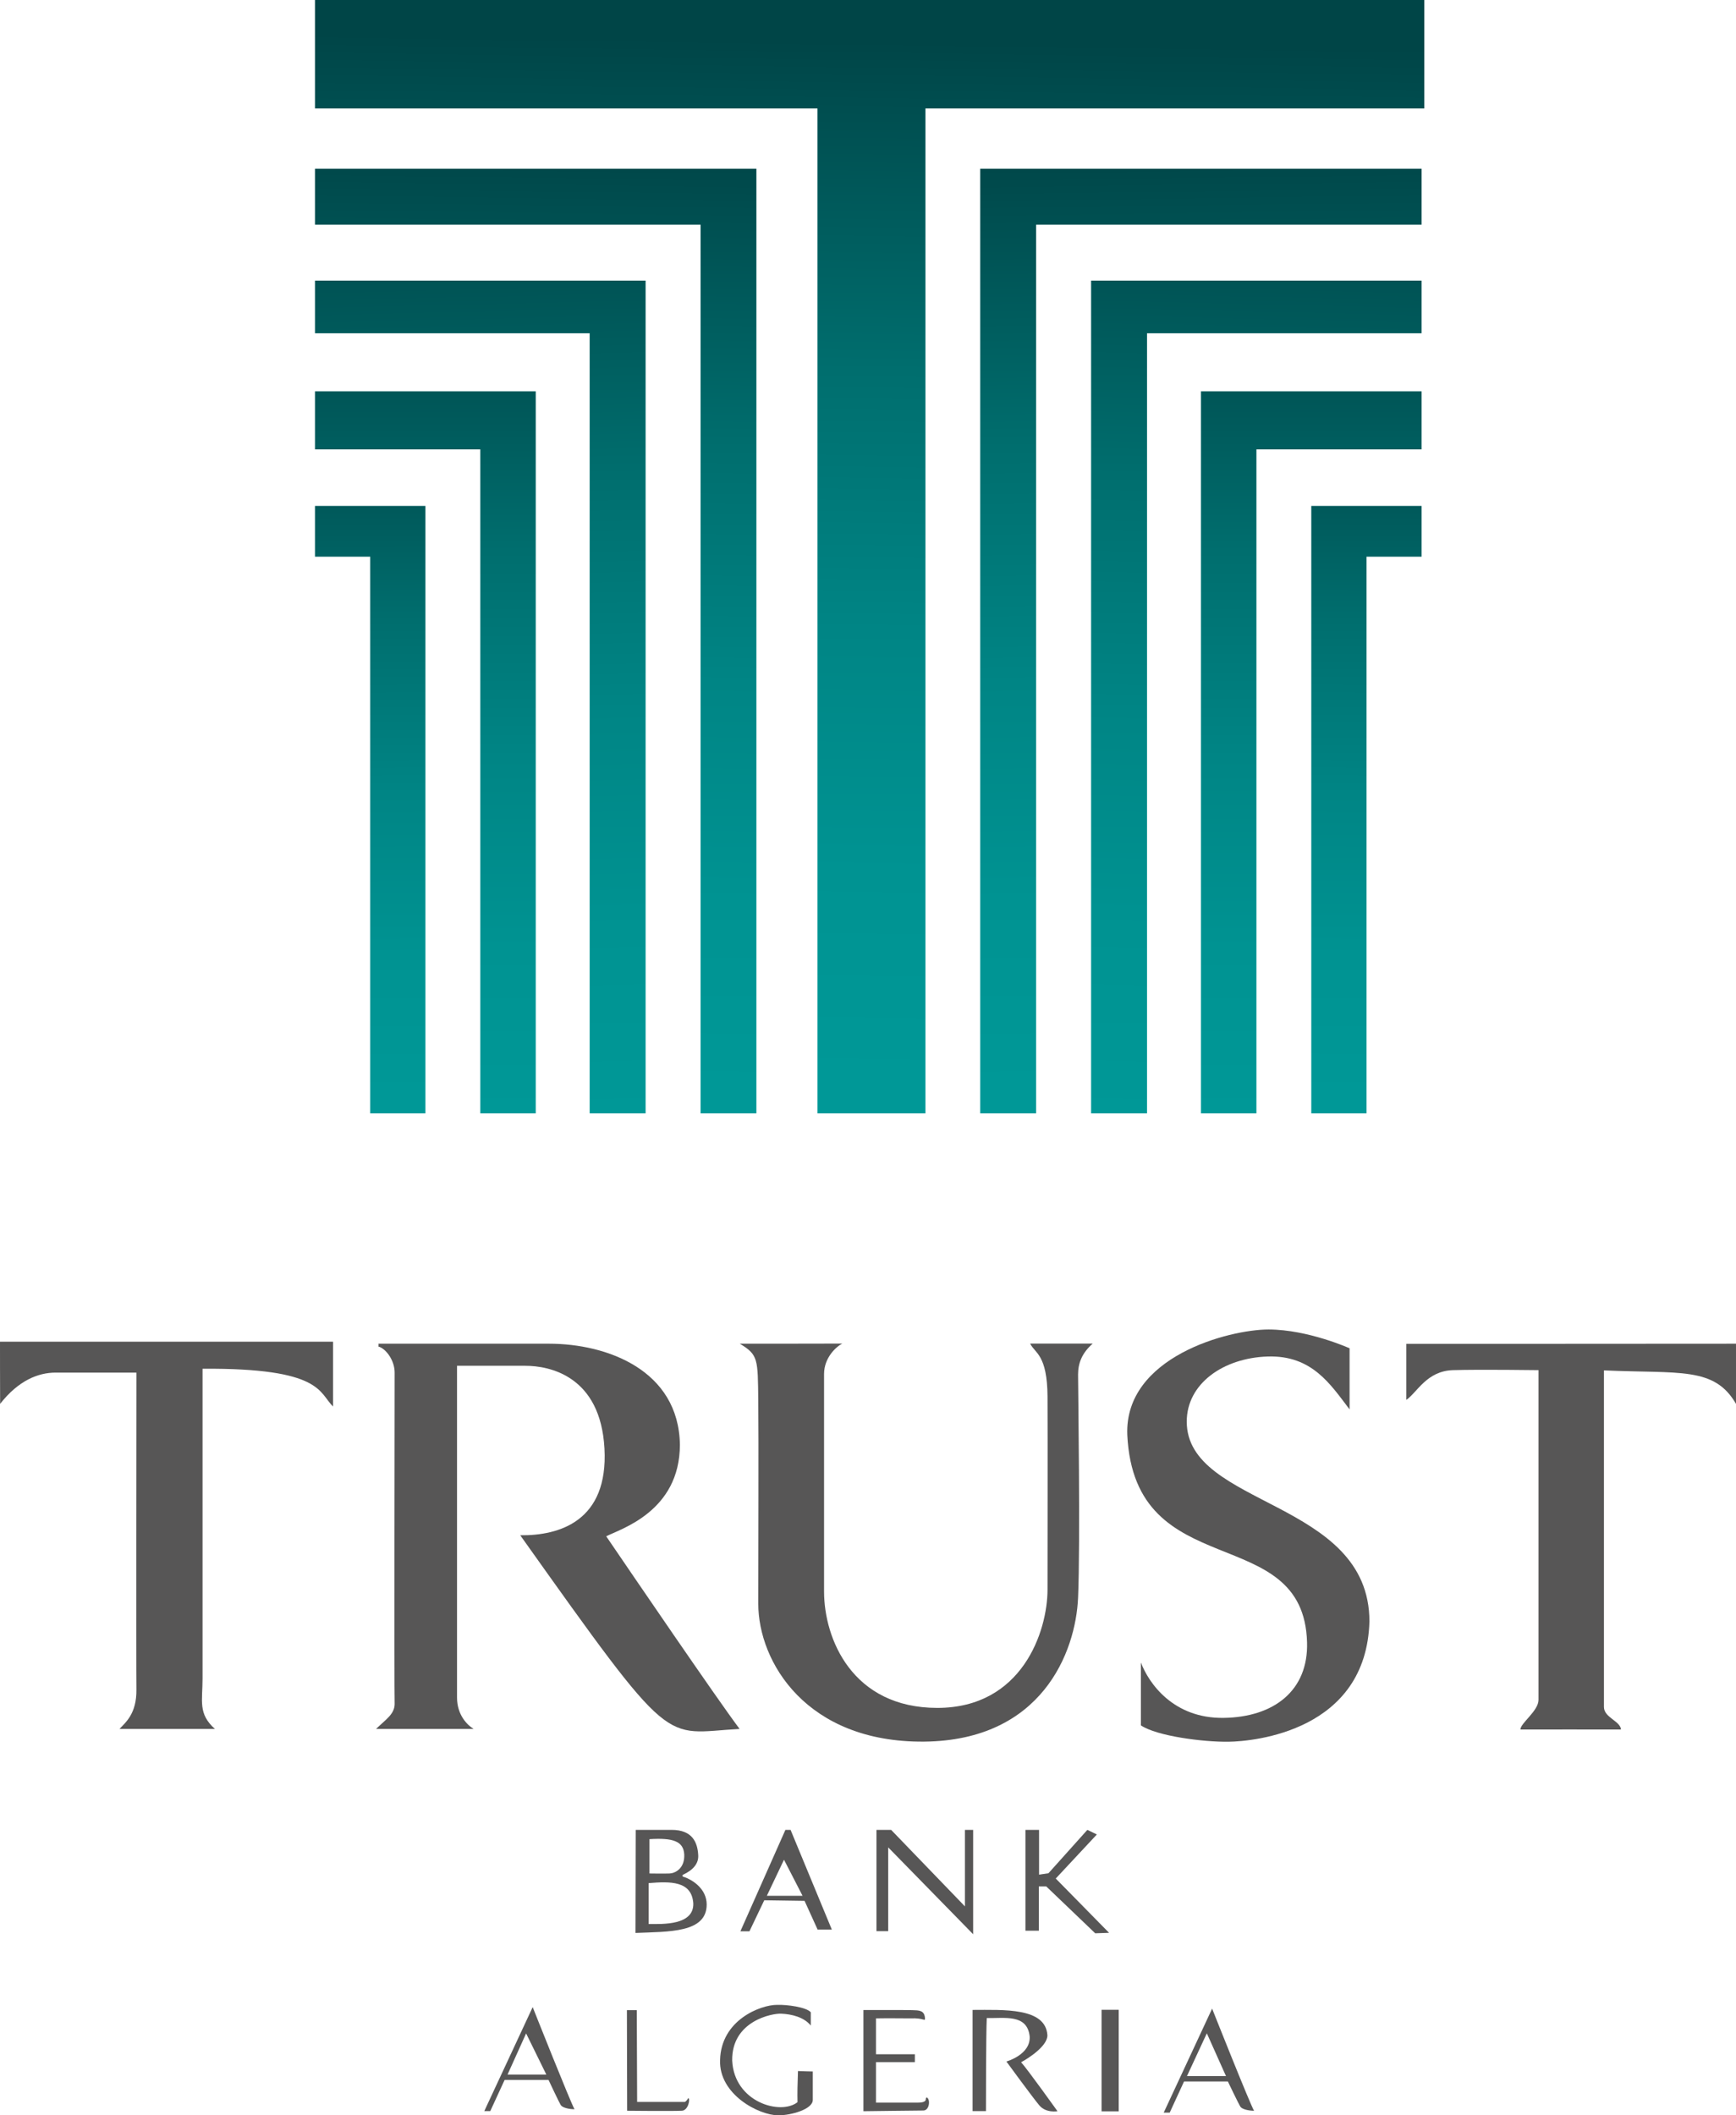<?xml version="1.0" encoding="UTF-8" standalone="no"?>
<!-- Generator: Adobe Illustrator 25.2.0, SVG Export Plug-In . SVG Version: 6.00 Build 0)  -->

<svg
   version="1.1"
   id="Layer_1"
   x="0px"
   y="0px"
   viewBox="0 0 147.76 180"
   xml:space="preserve"
   sodipodi:docname="Trust_Bank_Algeria-01-01.svg"
   width="147.76"
   height="180"
   inkscape:version="1.2.2 (732a01da63, 2022-12-09)"
   xmlns:inkscape="http://www.inkscape.org/namespaces/inkscape"
   xmlns:sodipodi="http://sodipodi.sourceforge.net/DTD/sodipodi-0.dtd"
   xmlns="http://www.w3.org/2000/svg"
   xmlns:svg="http://www.w3.org/2000/svg"><defs
   id="defs5791" /><sodipodi:namedview
   id="namedview5789"
   pagecolor="#505050"
   bordercolor="#eeeeee"
   borderopacity="1"
   inkscape:showpageshadow="0"
   inkscape:pageopacity="0"
   inkscape:pagecheckerboard="0"
   inkscape:deskcolor="#505050"
   showgrid="false"
   inkscape:zoom="2.1"
   inkscape:cx="73.809524"
   inkscape:cy="90"
   inkscape:window-width="1366"
   inkscape:window-height="705"
   inkscape:window-x="-8"
   inkscape:window-y="-8"
   inkscape:window-maximized="1"
   inkscape:current-layer="Layer_1" />
<style
   type="text/css"
   id="style5561">
	.st0{fill:url(#SVGID_1_);}
	.st1{fill:url(#SVGID_2_);}
	.st2{fill:url(#SVGID_3_);}
	.st3{fill:url(#SVGID_4_);}
	.st4{fill:url(#SVGID_5_);}
	.st5{fill:url(#SVGID_6_);}
	.st6{fill:url(#SVGID_7_);}
	.st7{fill:url(#SVGID_8_);}
	.st8{fill:url(#SVGID_9_);}
	.st9{fill:#575656;}
</style>
<g
   id="g5786"
   transform="translate(-51.12,-35)">
	<g
   id="g5702">
		<linearGradient
   id="SVGID_1_"
   gradientUnits="userSpaceOnUse"
   x1="123.963"
   y1="126.873"
   x2="125.157"
   y2="38.519">
			<stop
   offset="0"
   style="stop-color:#009897"
   id="stop5563" />
			<stop
   offset="0.201"
   style="stop-color:#009392"
   id="stop5565" />
			<stop
   offset="0.433"
   style="stop-color:#008585"
   id="stop5567" />
			<stop
   offset="0.683"
   style="stop-color:#006E6E"
   id="stop5569" />
			<stop
   offset="0.942"
   style="stop-color:#004D4F"
   id="stop5571" />
			<stop
   offset="1"
   style="stop-color:#004547"
   id="stop5573" />
		</linearGradient>
		<polygon
   class="st0"
   points="120.7,44.23 120.7,129.74 129.89,129.74 129.89,44.23 172.35,44.23 172.35,35 77.93,35 77.93,44.23 "
   id="polygon5576"
   style="fill:url(#SVGID_1_)" />
		<g
   id="g5638">
			<linearGradient
   id="SVGID_2_"
   gradientUnits="userSpaceOnUse"
   x1="96.227"
   y1="127.545"
   x2="97.263"
   y2="47.528">
				<stop
   offset="0"
   style="stop-color:#009897"
   id="stop5578" />
				<stop
   offset="0.201"
   style="stop-color:#009392"
   id="stop5580" />
				<stop
   offset="0.433"
   style="stop-color:#008585"
   id="stop5582" />
				<stop
   offset="0.683"
   style="stop-color:#006E6E"
   id="stop5584" />
				<stop
   offset="0.942"
   style="stop-color:#004D4F"
   id="stop5586" />
				<stop
   offset="1"
   style="stop-color:#004547"
   id="stop5588" />
			</linearGradient>
			<polygon
   class="st1"
   points="115.5,129.74 110.75,129.74 110.75,54.12 77.93,54.12 77.93,49.36 115.5,49.36 "
   id="polygon5591"
   style="fill:url(#SVGID_2_)" />
			<linearGradient
   id="SVGID_3_"
   gradientUnits="userSpaceOnUse"
   x1="93.569"
   y1="130.302"
   x2="91.756"
   y2="50.285">
				<stop
   offset="0"
   style="stop-color:#009897"
   id="stop5593" />
				<stop
   offset="0.201"
   style="stop-color:#009392"
   id="stop5595" />
				<stop
   offset="0.433"
   style="stop-color:#008585"
   id="stop5597" />
				<stop
   offset="0.683"
   style="stop-color:#006E6E"
   id="stop5599" />
				<stop
   offset="0.942"
   style="stop-color:#004D4F"
   id="stop5601" />
				<stop
   offset="1"
   style="stop-color:#004547"
   id="stop5603" />
			</linearGradient>
			<polygon
   class="st2"
   points="106.07,129.74 101.31,129.74 101.31,63.36 77.93,63.36 77.93,58.88 106.07,58.88 "
   id="polygon5606"
   style="fill:url(#SVGID_3_)" />
			<linearGradient
   id="SVGID_4_"
   gradientUnits="userSpaceOnUse"
   x1="87.327"
   y1="129.829"
   x2="87.327"
   y2="59.652">
				<stop
   offset="0"
   style="stop-color:#009897"
   id="stop5608" />
				<stop
   offset="0.201"
   style="stop-color:#009392"
   id="stop5610" />
				<stop
   offset="0.433"
   style="stop-color:#008585"
   id="stop5612" />
				<stop
   offset="0.683"
   style="stop-color:#006E6E"
   id="stop5614" />
				<stop
   offset="0.942"
   style="stop-color:#004D4F"
   id="stop5616" />
				<stop
   offset="1"
   style="stop-color:#004547"
   id="stop5618" />
			</linearGradient>
			<polygon
   class="st3"
   points="96.72,129.74 92,129.74 92,73.24 77.93,73.24 77.93,68.3 96.72,68.3 "
   id="polygon5621"
   style="fill:url(#SVGID_4_)" />
			<linearGradient
   id="SVGID_5_"
   gradientUnits="userSpaceOnUse"
   x1="82.84"
   y1="128.282"
   x2="82.581"
   y2="68.981">
				<stop
   offset="0"
   style="stop-color:#009897"
   id="stop5623" />
				<stop
   offset="0.201"
   style="stop-color:#009392"
   id="stop5625" />
				<stop
   offset="0.433"
   style="stop-color:#008585"
   id="stop5627" />
				<stop
   offset="0.683"
   style="stop-color:#006E6E"
   id="stop5629" />
				<stop
   offset="0.942"
   style="stop-color:#004D4F"
   id="stop5631" />
				<stop
   offset="1"
   style="stop-color:#004547"
   id="stop5633" />
			</linearGradient>
			<polygon
   class="st4"
   points="87.33,129.74 82.63,129.74 82.63,82.37 77.93,82.37 77.93,78.05 87.33,78.05 "
   id="polygon5636"
   style="fill:url(#SVGID_5_)" />
		</g>
		<g
   id="g5700">
			
				<linearGradient
   id="SVGID_6_"
   gradientUnits="userSpaceOnUse"
   x1="793.289"
   y1="127.545"
   x2="794.325"
   y2="47.528"
   gradientTransform="matrix(-1,0,0,1,947.12,0)">
				<stop
   offset="0"
   style="stop-color:#009897"
   id="stop5640" />
				<stop
   offset="0.201"
   style="stop-color:#009392"
   id="stop5642" />
				<stop
   offset="0.433"
   style="stop-color:#008585"
   id="stop5644" />
				<stop
   offset="0.683"
   style="stop-color:#006E6E"
   id="stop5646" />
				<stop
   offset="0.942"
   style="stop-color:#004D4F"
   id="stop5648" />
				<stop
   offset="1"
   style="stop-color:#004547"
   id="stop5650" />
			</linearGradient>
			<polygon
   class="st5"
   points="134.55,129.74 139.31,129.74 139.31,54.12 172.12,54.12 172.12,49.36 134.55,49.36 "
   id="polygon5653"
   style="fill:url(#SVGID_6_)" />
			
				<linearGradient
   id="SVGID_7_"
   gradientUnits="userSpaceOnUse"
   x1="790.631"
   y1="130.302"
   x2="788.818"
   y2="50.285"
   gradientTransform="matrix(-1,0,0,1,947.12,0)">
				<stop
   offset="0"
   style="stop-color:#009897"
   id="stop5655" />
				<stop
   offset="0.201"
   style="stop-color:#009392"
   id="stop5657" />
				<stop
   offset="0.433"
   style="stop-color:#008585"
   id="stop5659" />
				<stop
   offset="0.683"
   style="stop-color:#006E6E"
   id="stop5661" />
				<stop
   offset="0.942"
   style="stop-color:#004D4F"
   id="stop5663" />
				<stop
   offset="1"
   style="stop-color:#004547"
   id="stop5665" />
			</linearGradient>
			<polygon
   class="st6"
   points="143.99,129.74 148.75,129.74 148.75,63.36 172.12,63.36 172.12,58.88 143.99,58.88 "
   id="polygon5668"
   style="fill:url(#SVGID_7_)" />
			
				<linearGradient
   id="SVGID_8_"
   gradientUnits="userSpaceOnUse"
   x1="784.388"
   y1="129.829"
   x2="784.388"
   y2="59.652"
   gradientTransform="matrix(-1,0,0,1,947.12,0)">
				<stop
   offset="0"
   style="stop-color:#009897"
   id="stop5670" />
				<stop
   offset="0.201"
   style="stop-color:#009392"
   id="stop5672" />
				<stop
   offset="0.433"
   style="stop-color:#008585"
   id="stop5674" />
				<stop
   offset="0.683"
   style="stop-color:#006E6E"
   id="stop5676" />
				<stop
   offset="0.942"
   style="stop-color:#004D4F"
   id="stop5678" />
				<stop
   offset="1"
   style="stop-color:#004547"
   id="stop5680" />
			</linearGradient>
			<polygon
   class="st7"
   points="153.34,129.74 158.06,129.74 158.06,73.24 172.12,73.24 172.12,68.3 153.34,68.3 "
   id="polygon5683"
   style="fill:url(#SVGID_8_)" />
			
				<linearGradient
   id="SVGID_9_"
   gradientUnits="userSpaceOnUse"
   x1="779.902"
   y1="128.282"
   x2="779.643"
   y2="68.981"
   gradientTransform="matrix(-1,0,0,1,947.12,0)">
				<stop
   offset="0"
   style="stop-color:#009897"
   id="stop5685" />
				<stop
   offset="0.201"
   style="stop-color:#009392"
   id="stop5687" />
				<stop
   offset="0.433"
   style="stop-color:#008585"
   id="stop5689" />
				<stop
   offset="0.683"
   style="stop-color:#006E6E"
   id="stop5691" />
				<stop
   offset="0.942"
   style="stop-color:#004D4F"
   id="stop5693" />
				<stop
   offset="1"
   style="stop-color:#004547"
   id="stop5695" />
			</linearGradient>
			<polygon
   class="st8"
   points="162.73,129.74 167.43,129.74 167.43,82.37 172.12,82.37 172.12,78.05 162.73,78.05 "
   id="polygon5698"
   style="fill:url(#SVGID_9_)" />
		</g>
	</g>
	<g
   id="g5784">
		<g
   id="g5782">
			<g
   id="g5724">
				<g
   id="g5706">
					<path
   class="st9"
   d="m 51.12,149.17 c 5.66,0 24.84,0 28.35,0 0,2.72 0,3.87 0,5.51 -1.22,-1.15 -0.88,-3.28 -11.11,-3.21 0,4.16 0,24.44 0,26.36 0,1.92 -0.4,2.99 1.05,4.29 -2.4,0 -6.61,0 -8.12,0 0.5,-0.54 1.47,-1.28 1.44,-3.36 -0.03,-2.08 0,-24.07 0,-26.96 -4.28,0 -5.37,0 -6.87,0 -1.5,0 -3.17,0.67 -4.73,2.66 -0.01,-1.18 -0.01,-5.29 -0.01,-5.29 z"
   id="path5704" />
				</g>
				<g
   id="g5710">
					<path
   class="st9"
   d="m 91.43,182.12 c -0.71,0 -7.13,0 -8.3,0 0.83,-0.82 1.63,-1.27 1.58,-2.23 -0.04,-0.96 0,-27.06 0,-28.1 0,-1.04 -0.75,-2.04 -1.38,-2.21 0.03,-0.18 0,-0.24 0,-0.24 0,0 9.56,0 14.52,0 4.96,0 11.03,2.26 11.14,8.58 0,5.72 -5.09,7.19 -6.27,7.81 2.2,3.23 9.35,13.72 11.35,16.39 -6.64,0.36 -5.45,2.11 -18.67,-16.48 3.33,0.04 7.5,-1.2 7.17,-7.37 -0.33,-6.18 -4.67,-7.05 -6.73,-7.05 -2.06,0 -5.82,0 -5.82,0 0,0 0,26.75 0,28.23 0,1.48 0.87,2.34 1.41,2.67 z"
   id="path5708" />
				</g>
				<g
   id="g5714">
					<path
   class="st9"
   d="m 114.09,149.34 c 1.57,0.95 1.53,1.28 1.57,4.85 0.04,3.57 0,12.31 0,17.27 0,4.96 4.1,11.83 14.12,11.74 10.02,-0.1 12.9,-7.62 13.1,-12.24 0.2,-4.62 0,-18.03 0,-19 0,-0.97 0.34,-1.84 1.25,-2.63 -0.49,0 -4.04,0 -5.33,0 0.4,0.82 1.46,0.92 1.48,4.52 0.02,3.6 0,12.86 0,16.41 0,3.55 -2.16,10.07 -9.38,10.07 -7.22,0 -9.64,-5.85 -9.64,-9.91 0,-4.06 0,-17.1 0,-18.5 0,-1.41 1.05,-2.34 1.55,-2.59 -1.17,0.01 -8.72,0.01 -8.72,0.01 z"
   id="path5712" />
				</g>
				<g
   id="g5718">
					<path
   class="st9"
   d="m 165.99,149.73 c 0,1 0,4.08 0,5.2 -1.62,-2.12 -3.19,-4.62 -6.97,-4.5 -3.78,0.12 -6.89,2.31 -6.89,5.54 0,7.28 15.55,6.62 15.55,17.01 -0.27,9.32 -9.82,10.2 -11.99,10.23 -2.17,0.03 -6.1,-0.48 -7.46,-1.39 0,-1.42 0,-3.47 0,-5.35 0.66,1.75 2.75,4.77 7.04,4.71 4.29,-0.06 7.22,-2.33 7.1,-6.43 -0.29,-10.43 -14.68,-4.78 -15.3,-17.65 -0.26,-6.65 8.66,-8.97 12.03,-8.97 3.37,0.01 6.89,1.6 6.89,1.6 z"
   id="path5716" />
				</g>
				<g
   id="g5722">
					<path
   class="st9"
   d="m 170.82,149.35 c 0,0 0,3.97 0,4.77 0.93,-0.64 1.73,-2.46 3.97,-2.53 2.24,-0.07 7.28,0 7.28,0 0,0 0,27.12 0,28.06 0,0.94 -1.54,1.98 -1.54,2.52 0.61,-0.01 7.65,0 8.56,0 -0.05,-0.73 -1.45,-1.01 -1.45,-1.92 0,-0.91 0,-26.85 0,-28.64 6.44,0.29 9.4,-0.34 11.24,2.85 0,-1.81 0,-3.83 0,-5.12 -2.14,0.01 -28.06,0.01 -28.06,0.01 z"
   id="path5720" />
				</g>
			</g>
			<g
   id="g5780">
				<g
   id="g5746">
					<g
   id="g5730">
						<g
   id="g5728">
							<path
   class="st9"
   d="m 109.26,194.69 c -0.07,-0.02 -0.08,-0.13 -0.01,-0.16 0.89,-0.41 1.33,-0.97 1.3,-1.64 -0.05,-1.11 -0.49,-2.18 -2.26,-2.18 -0.94,0 -3.06,0 -3.06,0 0,0 -0.02,7.77 -0.02,8.77 2.84,-0.12 6.06,0.01 6.06,-2.42 0,-1.29 -1.13,-2.09 -2.01,-2.37 z m -2.87,-3.19 c 2.03,-0.13 2.91,0.18 2.97,1.31 0.05,1.19 -0.78,1.59 -1.24,1.61 -0.45,0.02 -1.72,0 -1.72,0 v -2.92 z m -0.06,7.22 c 0,-0.33 0,-3.48 0,-3.48 1.82,-0.15 3.68,-0.21 3.8,1.74 0.04,1.85 -2.57,1.75 -3.8,1.74 z"
   id="path5726" />
						</g>
					</g>
					<g
   id="g5736">
						<g
   id="g5734">
							<path
   class="st9"
   d="m 118.41,190.71 h -0.44 l -3.76,8.47 -0.07,0.16 h 0.77 l 1.26,-2.64 3.43,0.05 1.11,2.44 h 1.21 z m -2.02,5.61 1.46,-3.07 1.58,3.07 z"
   id="path5732" />
						</g>
					</g>
					<g
   id="g5740">
						<polygon
   class="st9"
   points="126.72,192.2 126.72,199.33 125.72,199.33 125.72,190.71 126.97,190.71 133.25,197.22 133.25,190.71 133.95,190.71 133.95,199.59 "
   id="polygon5738" />
					</g>
					<g
   id="g5744">
						<polygon
   class="st9"
   points="139.54,199.29 139.54,195.52 140.17,195.52 144.34,199.51 145.52,199.47 140.98,194.85 144.48,191.1 143.67,190.71 140.36,194.4 139.56,194.52 139.56,190.71 138.4,190.71 138.4,199.29 "
   id="polygon5742" />
					</g>
				</g>
				<g
   id="g5778">
					<g
   id="g5752">
						<g
   id="g5750">
							<path
   class="st9"
   d="m 96.46,205.79 -4.12,8.85 h 0.51 l 1.22,-2.65 h 3.74 c 0,0 0.9,1.92 1.04,2.14 0.14,0.22 0.7,0.35 1.17,0.35 -0.29,-0.45 -3.56,-8.69 -3.56,-8.69 z m -2.14,5.74 1.58,-3.5 1.72,3.5 z"
   id="path5748" />
						</g>
					</g>
					<g
   id="g5758">
						<g
   id="g5756">
							<path
   class="st9"
   d="m 154.29,205.92 -4.12,8.85 h 0.51 l 1.22,-2.65 h 3.73 c 0,0 0.92,1.92 1.06,2.14 0.14,0.22 0.7,0.35 1.17,0.35 -0.3,-0.45 -3.57,-8.69 -3.57,-8.69 z m -2.14,5.74 1.69,-3.64 1.63,3.64 z"
   id="path5754" />
						</g>
					</g>
					<g
   id="g5762">
						<path
   class="st9"
   d="m 104.48,206.05 h 0.84 l 0.03,7.81 h 4.06 c 0,0 0.13,-0.04 0.29,-0.32 0.2,0 0.01,1.08 -0.57,1.07 -0.91,0.04 -4.63,0 -4.63,0 z"
   id="path5760" />
					</g>
					<g
   id="g5766">
						<path
   class="st9"
   d="m 120.13,207.36 c 0,0 0,-0.66 0,-1.13 -0.38,-0.44 -2.04,-0.66 -2.88,-0.63 -1.38,0 -4.76,1.27 -4.84,4.7 -0.11,2.93 3.31,4.7 4.96,4.7 1.08,0 2.93,-0.51 2.93,-1.31 0,-0.8 0,-2.42 0,-2.42 0,0 -1.07,-0.02 -1.26,-0.04 -0.04,1.12 -0.06,1.89 -0.04,2.65 -1.43,1.14 -5.39,0.01 -5.56,-3.54 -0.05,-3.4 3.45,-4.03 4.17,-3.99 0.91,0.04 1.95,0.3 2.52,1.01 z"
   id="path5764" />
					</g>
					<g
   id="g5770">
						<path
   class="st9"
   d="m 124.61,206.04 v 8.61 c 0,0 4.56,-0.06 5.09,-0.06 0.53,0.01 0.63,-0.94 0.31,-1.11 -0.23,0.04 0.21,0.43 -0.79,0.44 -0.7,0 -3.54,0 -3.54,0 v -3.45 h 3.31 v -0.67 h -3.31 c 0,0 0,-2.53 0,-3.05 0.88,-0.02 2.49,0 2.93,0 1.17,-0.06 1.25,0.31 1.24,-0.02 -0.05,-0.69 -0.53,-0.66 -1.09,-0.68 -0.56,-0.02 -4.15,-0.01 -4.15,-0.01 z"
   id="path5768" />
					</g>
					<g
   id="g5774">
						<path
   class="st9"
   d="m 135.04,214.64 h -1.14 c 0,0 0,-7.25 0,-8.61 2.63,0 6.23,-0.22 6.37,2.16 0.01,0.91 -1.61,1.96 -2.24,2.29 0.53,0.58 3.1,4.17 3.1,4.17 0,0 -0.98,0.18 -1.55,-0.5 -0.57,-0.68 -2.8,-3.73 -2.8,-3.73 0,0 2.09,-0.58 1.98,-2.15 -0.22,-1.92 -2.14,-1.51 -3.65,-1.55 -0.07,1.22 -0.07,7.92 -0.07,7.92 z"
   id="path5772" />
					</g>
					<rect
   x="144.88"
   y="206.02"
   class="st9"
   width="1.46"
   height="8.64"
   id="rect5776" />
				</g>
			</g>
		</g>
	</g>
</g>
</svg>
